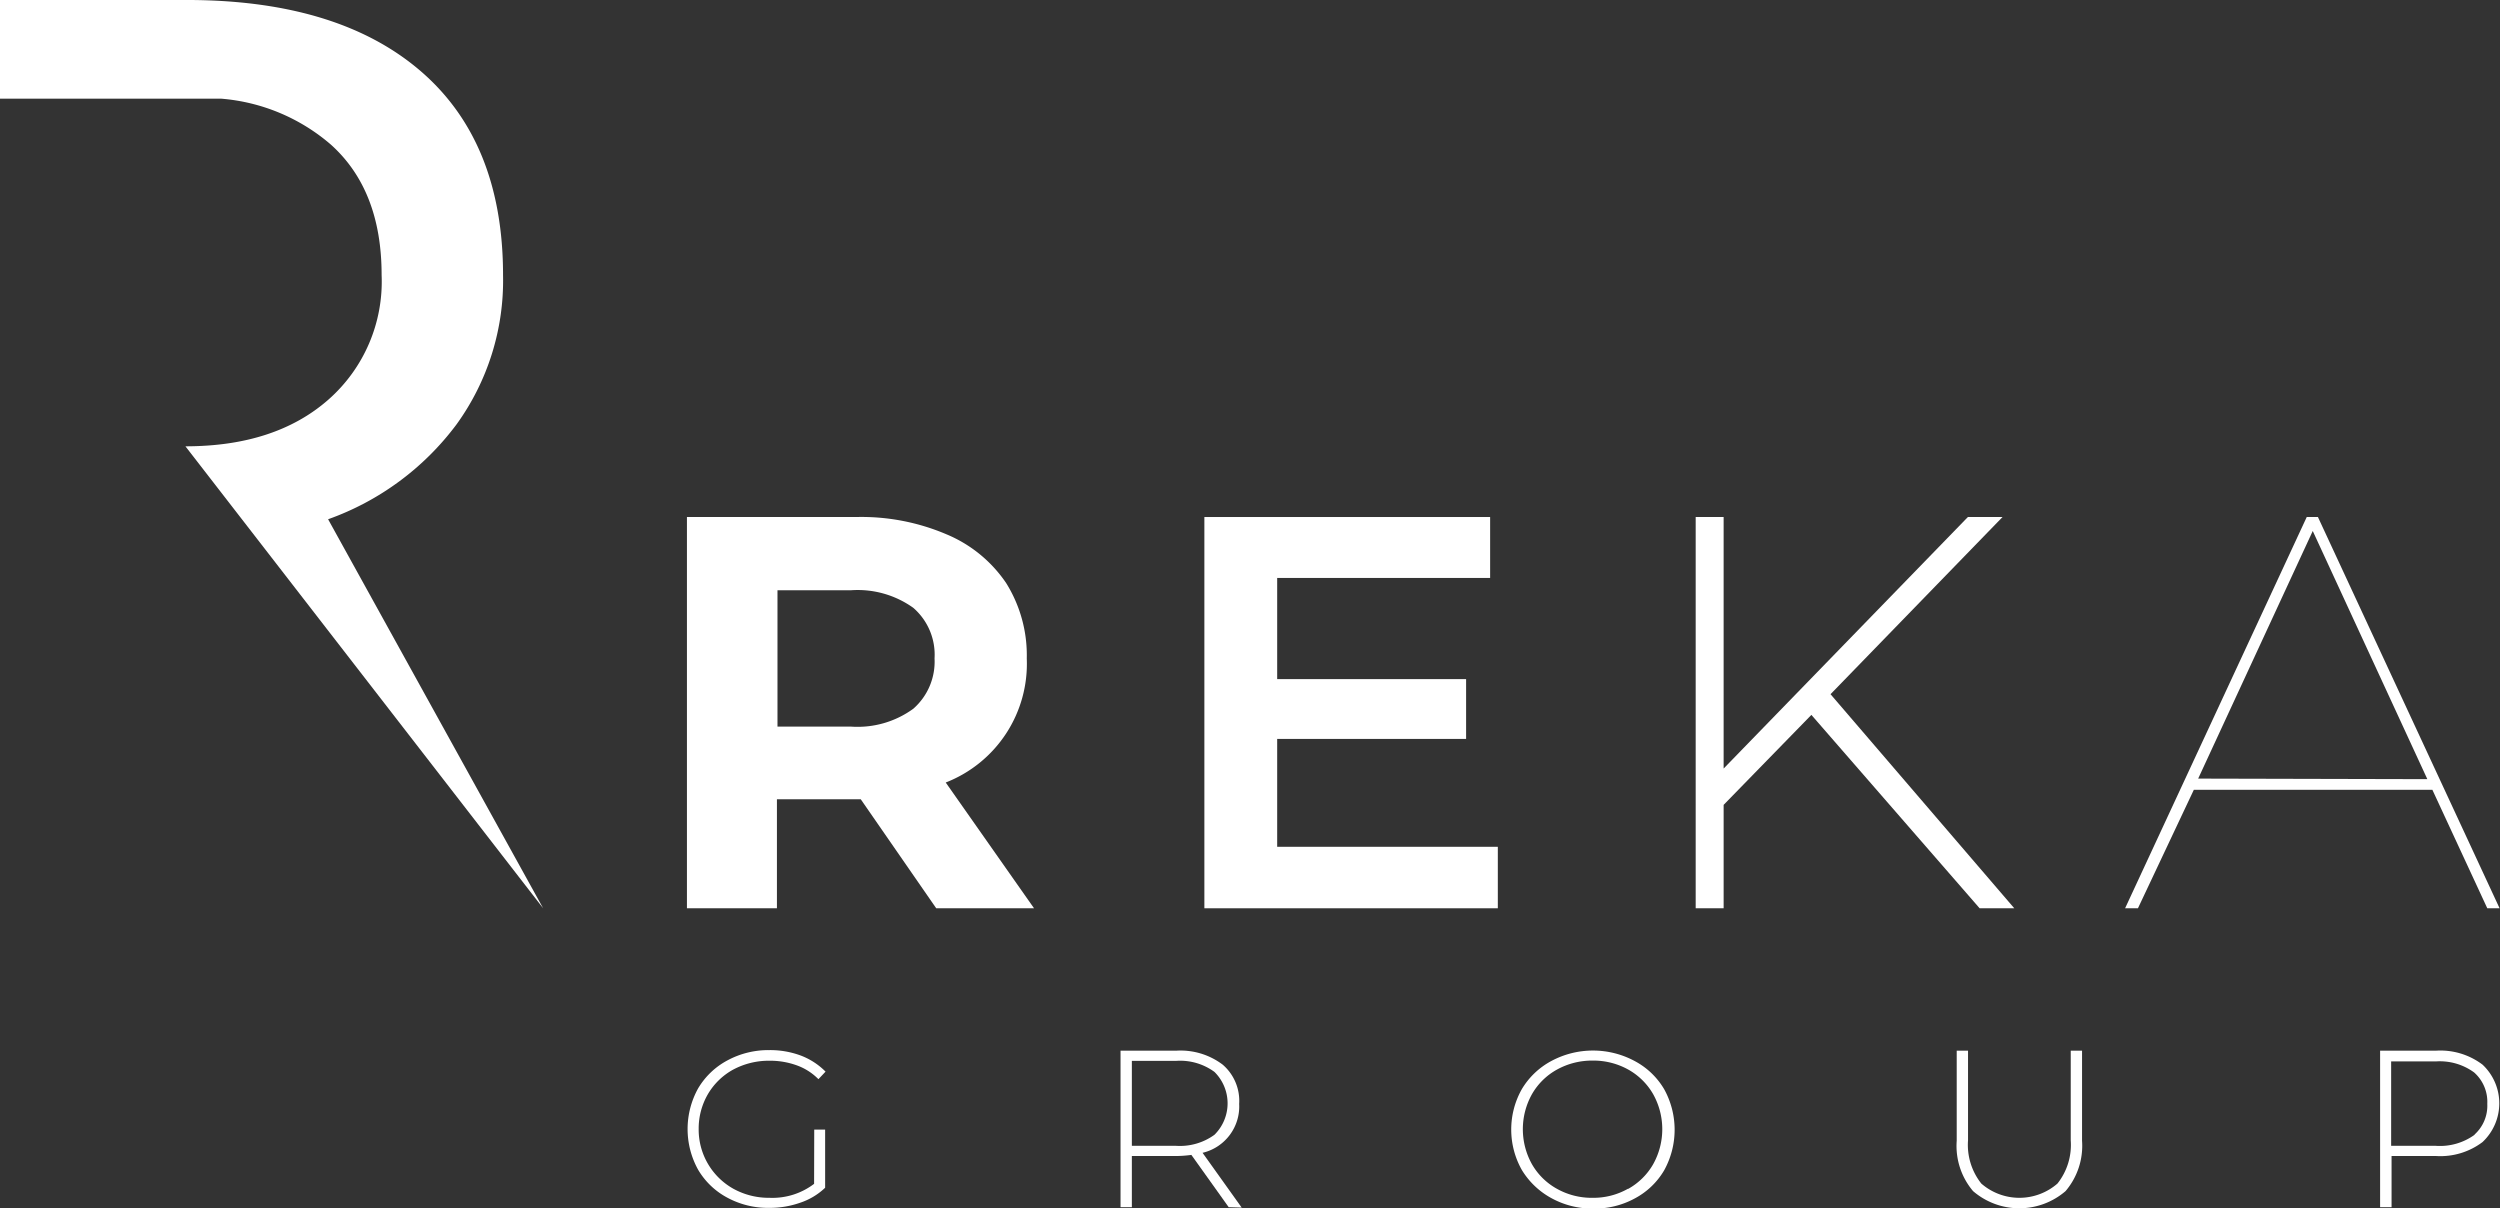 <svg xmlns="http://www.w3.org/2000/svg" viewBox="0 0 178.91 86.47"><rect x="0" y="0" width="178.91" height="86.47" fill="#333333" stroke="none"/><defs><style>.cls-1{fill:#fff;}</style></defs><g id="Vrstva_2" data-name="Vrstva 2"><g id="Vrstva_1-2" data-name="Vrstva 1"><path class="cls-1" d="M38.87,65,23.48,37.16a19.72,19.72,0,0,0,9.2-6.8A17.57,17.57,0,0,0,36,19.7Q36,10.08,30,5T13,0H0V7.06H15.81a13.7,13.7,0,0,1,7.87,3.29q3.63,3.26,3.63,9.33A11.25,11.25,0,0,1,23.5,28.6q-3.8,3.34-10.23,3.34"/><path class="cls-1" d="M67,65l-5.4-7.8h-6V65H49.16V37H61.28a15.51,15.51,0,0,1,6.46,1.24A9.61,9.61,0,0,1,72,41.72a9.75,9.75,0,0,1,1.48,5.4A9.12,9.12,0,0,1,67.68,56L74,65ZM65.36,43.5a6.83,6.83,0,0,0-4.44-1.26H55.64V52h5.28a6.77,6.77,0,0,0,4.44-1.28,4.48,4.48,0,0,0,1.52-3.6A4.44,4.44,0,0,0,65.36,43.5Z"/><path class="cls-1" d="M107.19,60.6V65h-21V37h20.45v4.36H91.4V48.6h13.52v4.28H91.4V60.6Z"/><path class="cls-1" d="M129.63,51.16l-6.28,6.44V65h-2V37h2V55l17.48-18h2.48L131,49.68,144.15,65h-2.48Z"/><path class="cls-1" d="M174.07,56.52H157L153,65h-.92l13-28h.8l13,28H178Zm-.36-.76L165.51,38l-8.2,17.72Z"/><path class="cls-1" d="M58.27,80.84h.78V85a4.76,4.76,0,0,1-1.78,1.07,6.55,6.55,0,0,1-2.22.37,6.11,6.11,0,0,1-3-.73,5.33,5.33,0,0,1-2.09-2,6,6,0,0,1,0-5.82,5.37,5.37,0,0,1,2.09-2,6.17,6.17,0,0,1,3-.74,6.31,6.31,0,0,1,2.26.39,5,5,0,0,1,1.77,1.15l-.51.54a4.14,4.14,0,0,0-1.58-1,5.62,5.62,0,0,0-1.93-.32,5.41,5.41,0,0,0-2.6.64,4.74,4.74,0,0,0-1.81,1.77A4.89,4.89,0,0,0,50,80.79a4.85,4.85,0,0,0,2.48,4.28,5.24,5.24,0,0,0,2.59.65,4.92,4.92,0,0,0,3.19-1Z"/><path class="cls-1" d="M87.93,86.39l-2.67-3.74a8.75,8.75,0,0,1-1.09.08H81v3.66h-.81V75.19h4a5,5,0,0,1,3.31,1A3.42,3.42,0,0,1,88.68,79a3.41,3.41,0,0,1-2.62,3.5l2.8,3.92ZM84.17,82a4.2,4.2,0,0,0,2.74-.79,3.16,3.16,0,0,0,0-4.5,4.15,4.15,0,0,0-2.74-.79H81V82Z"/><path class="cls-1" d="M111,85.73a5.61,5.61,0,0,1-2.09-2,5.89,5.89,0,0,1,0-5.79,5.46,5.46,0,0,1,2.09-2,6.31,6.31,0,0,1,6,0,5.37,5.37,0,0,1,2.09,2,6,6,0,0,1,0,5.82,5.33,5.33,0,0,1-2.09,2,6,6,0,0,1-3,.73A6.07,6.07,0,0,1,111,85.73Zm5.52-.65a4.68,4.68,0,0,0,1.79-1.77,5.14,5.14,0,0,0,0-5,4.68,4.68,0,0,0-1.79-1.77,5.12,5.12,0,0,0-2.54-.64,5.19,5.19,0,0,0-2.55.64,4.64,4.64,0,0,0-1.8,1.77,5.14,5.14,0,0,0,0,5,4.64,4.64,0,0,0,1.8,1.77,5.08,5.08,0,0,0,2.55.64A5,5,0,0,0,116.49,85.08Z"/><path class="cls-1" d="M141.2,85.24a5,5,0,0,1-1.17-3.6V75.19h.81v6.42a4.45,4.45,0,0,0,.95,3.09,4.15,4.15,0,0,0,5.45,0,4.45,4.45,0,0,0,.95-3.09V75.19H149v6.45a5,5,0,0,1-1.18,3.6,5.07,5.07,0,0,1-6.62,0Z"/><path class="cls-1" d="M177.66,76.19a3.8,3.8,0,0,1,0,5.54,5,5,0,0,1-3.31,1h-3.2v3.66h-.82V75.19h4A5,5,0,0,1,177.66,76.19Zm-.57,5A2.77,2.77,0,0,0,178,79a2.81,2.81,0,0,0-.94-2.25,4.16,4.16,0,0,0-2.74-.79h-3.2V82h3.2A4.22,4.22,0,0,0,177.09,81.21Z"/></g></g></svg>